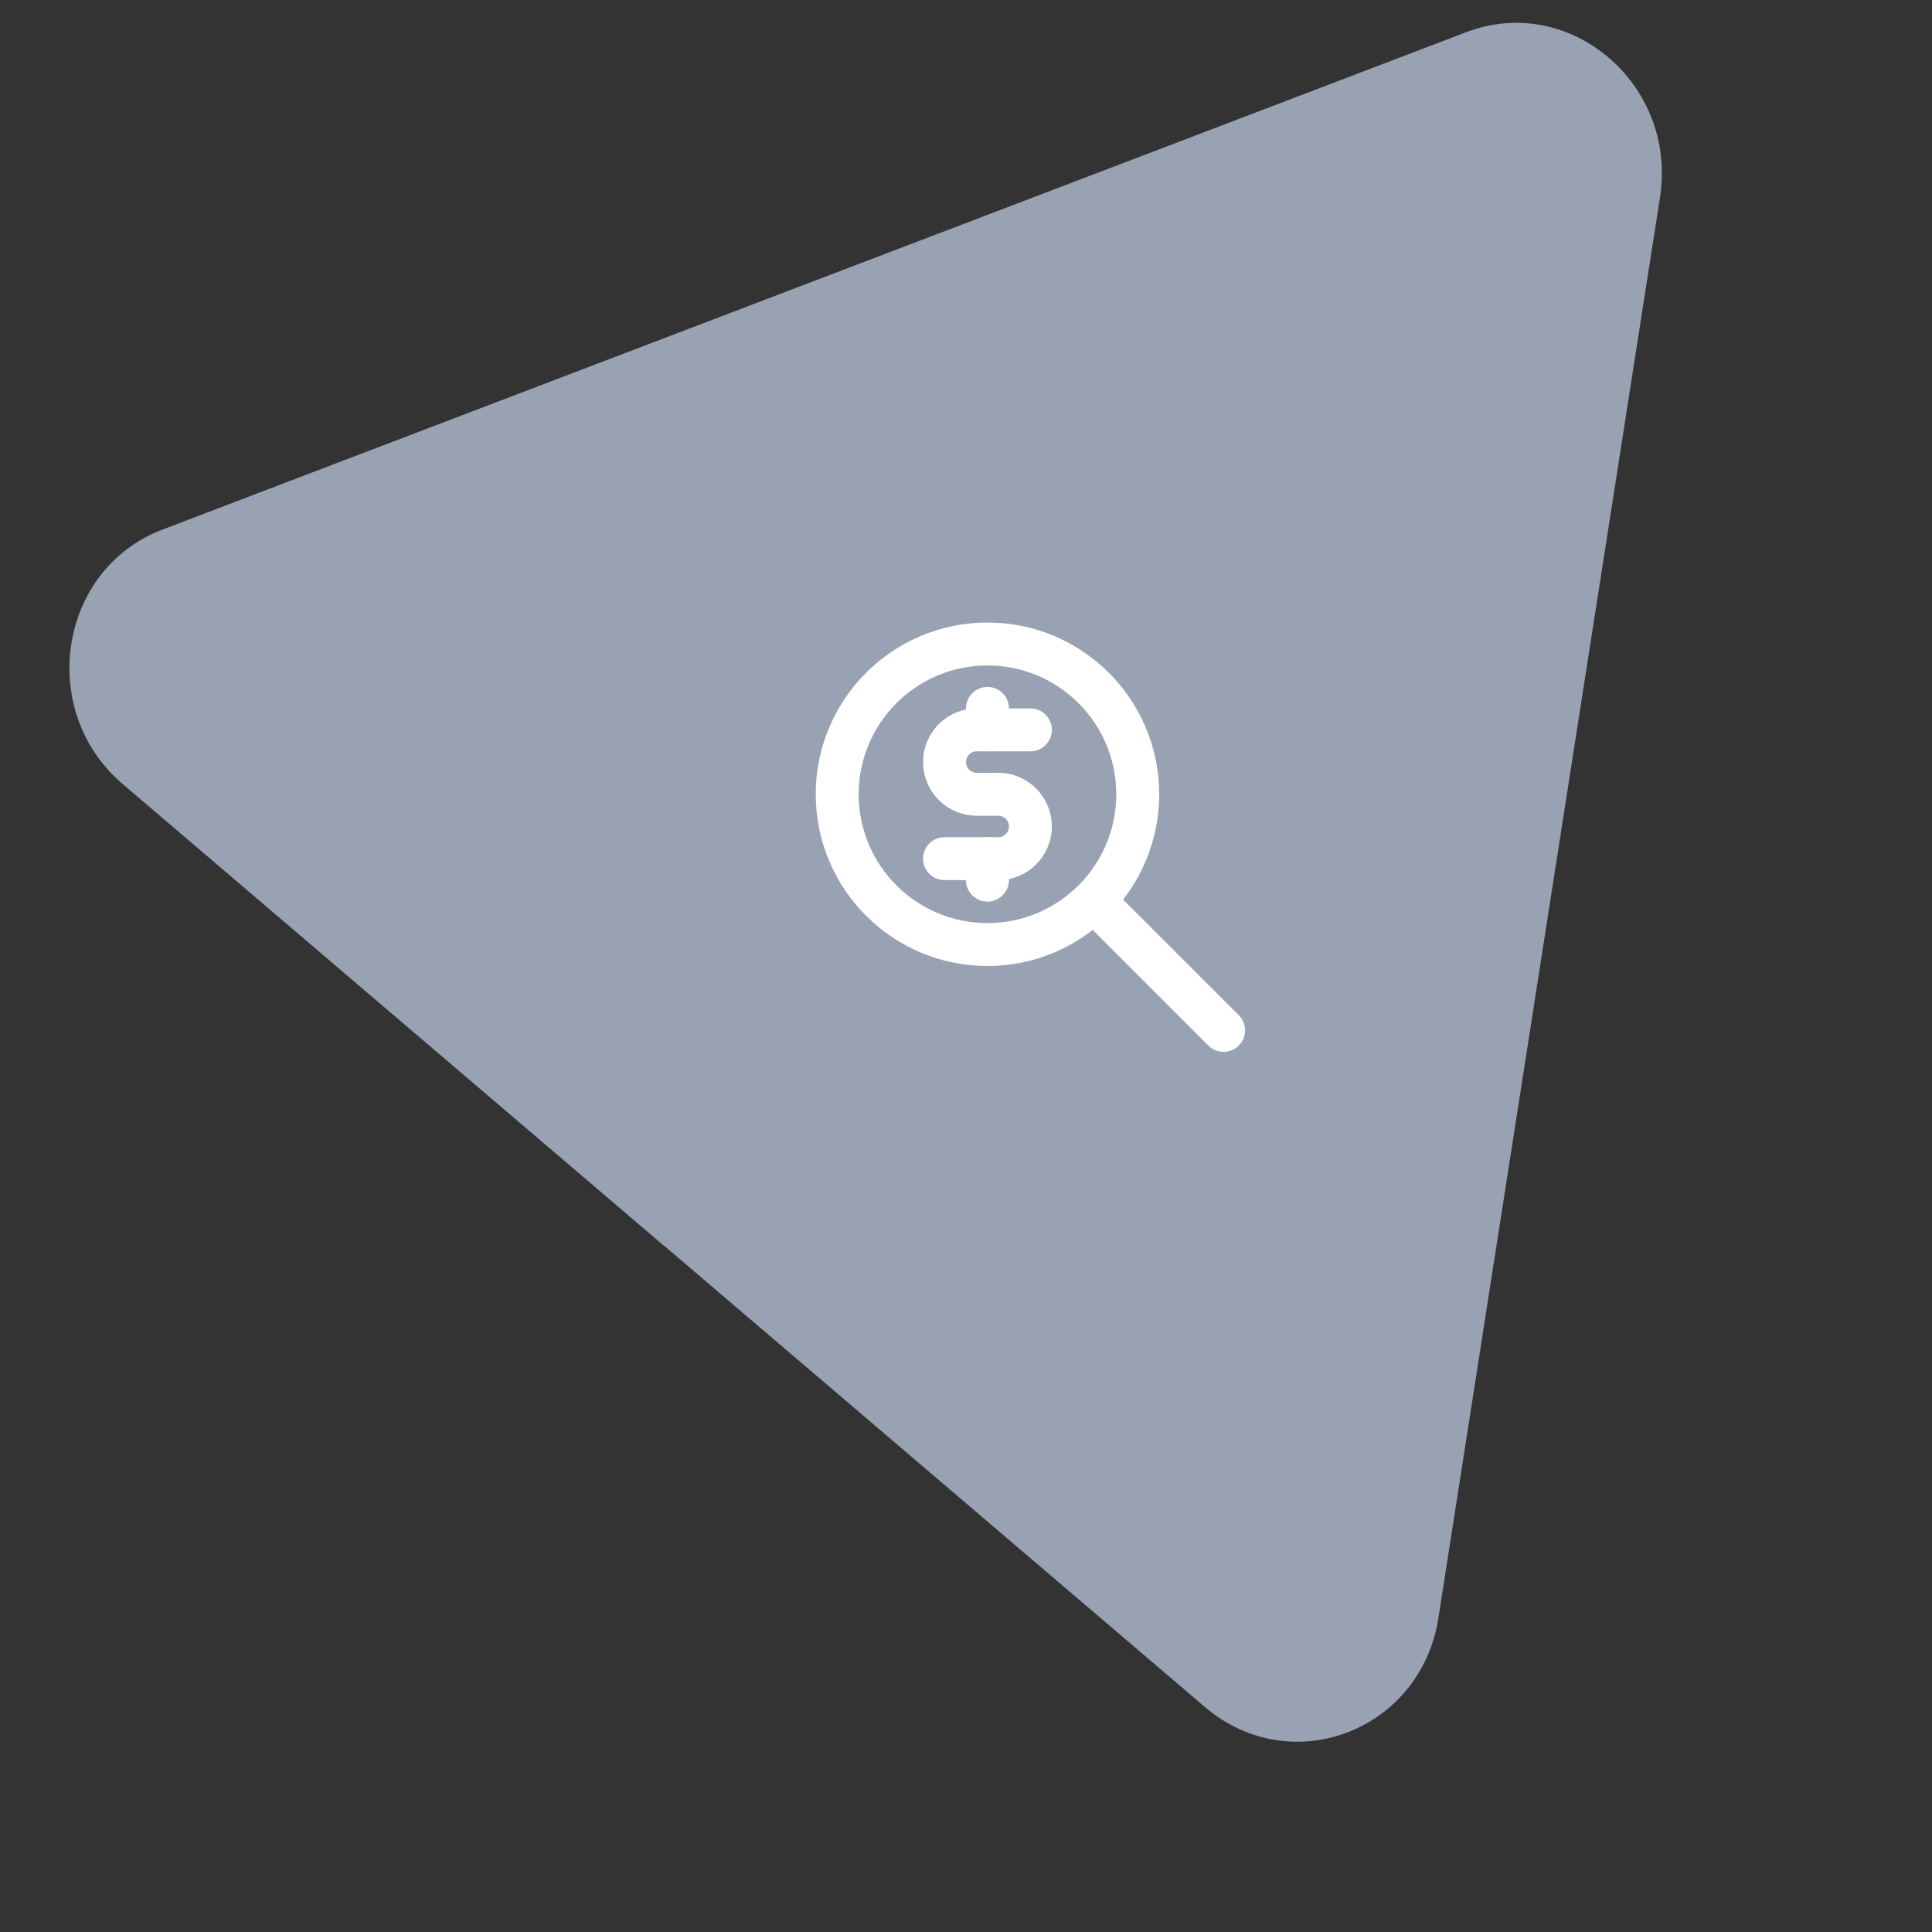 <svg width="90" height="90" viewBox="0 0 90 90" fill="none" xmlns="http://www.w3.org/2000/svg">
<rect x="0" y="0" width="90" height="90" fill="#333333" stroke="none"/>
<path d="M30.923 58.026L5.715 36.524C1.703 33.102 2.727 26.516 7.563 24.672L37.931 13.086L68.3 1.5C73.136 -0.345 78.152 3.935 77.328 9.202L72.167 42.286L67.007 75.37C66.187 80.636 60.142 82.942 56.131 79.52L30.922 58.018L30.923 58.026Z" fill="#98A2B3"/>
<mask id="mask0_3396_6137" style="mask-type:luminance" maskUnits="userSpaceOnUse" x="36" y="27" width="24" height="24">
<path d="M60 27H36V51H60V27Z" fill="white"/>
</mask>
<g mask="url(#mask0_3396_6137)">
<path d="M46 44C49.866 44 53 40.866 53 37C53 33.134 49.866 30 46 30C42.134 30 39 33.134 39 37C39 40.866 42.134 44 46 44Z" stroke="white" stroke-width="2" stroke-linecap="round" stroke-linejoin="round"/>
<path d="M57 48L51 42" stroke="white" stroke-width="2" stroke-linecap="round" stroke-linejoin="round"/>
<path d="M48 34H45.5C45.102 34 44.721 34.158 44.439 34.439C44.158 34.721 44 35.102 44 35.5C44 35.898 44.158 36.279 44.439 36.561C44.721 36.842 45.102 37 45.5 37H46.5C46.898 37 47.279 37.158 47.561 37.439C47.842 37.721 48 38.102 48 38.5C48 38.898 47.842 39.279 47.561 39.561C47.279 39.842 46.898 40 46.5 40H44" stroke="white" stroke-width="2" stroke-linecap="round" stroke-linejoin="round"/>
<path d="M46 33V34M46 40V41" stroke="white" stroke-width="2" stroke-linecap="round" stroke-linejoin="round"/>
</g>
</svg>
